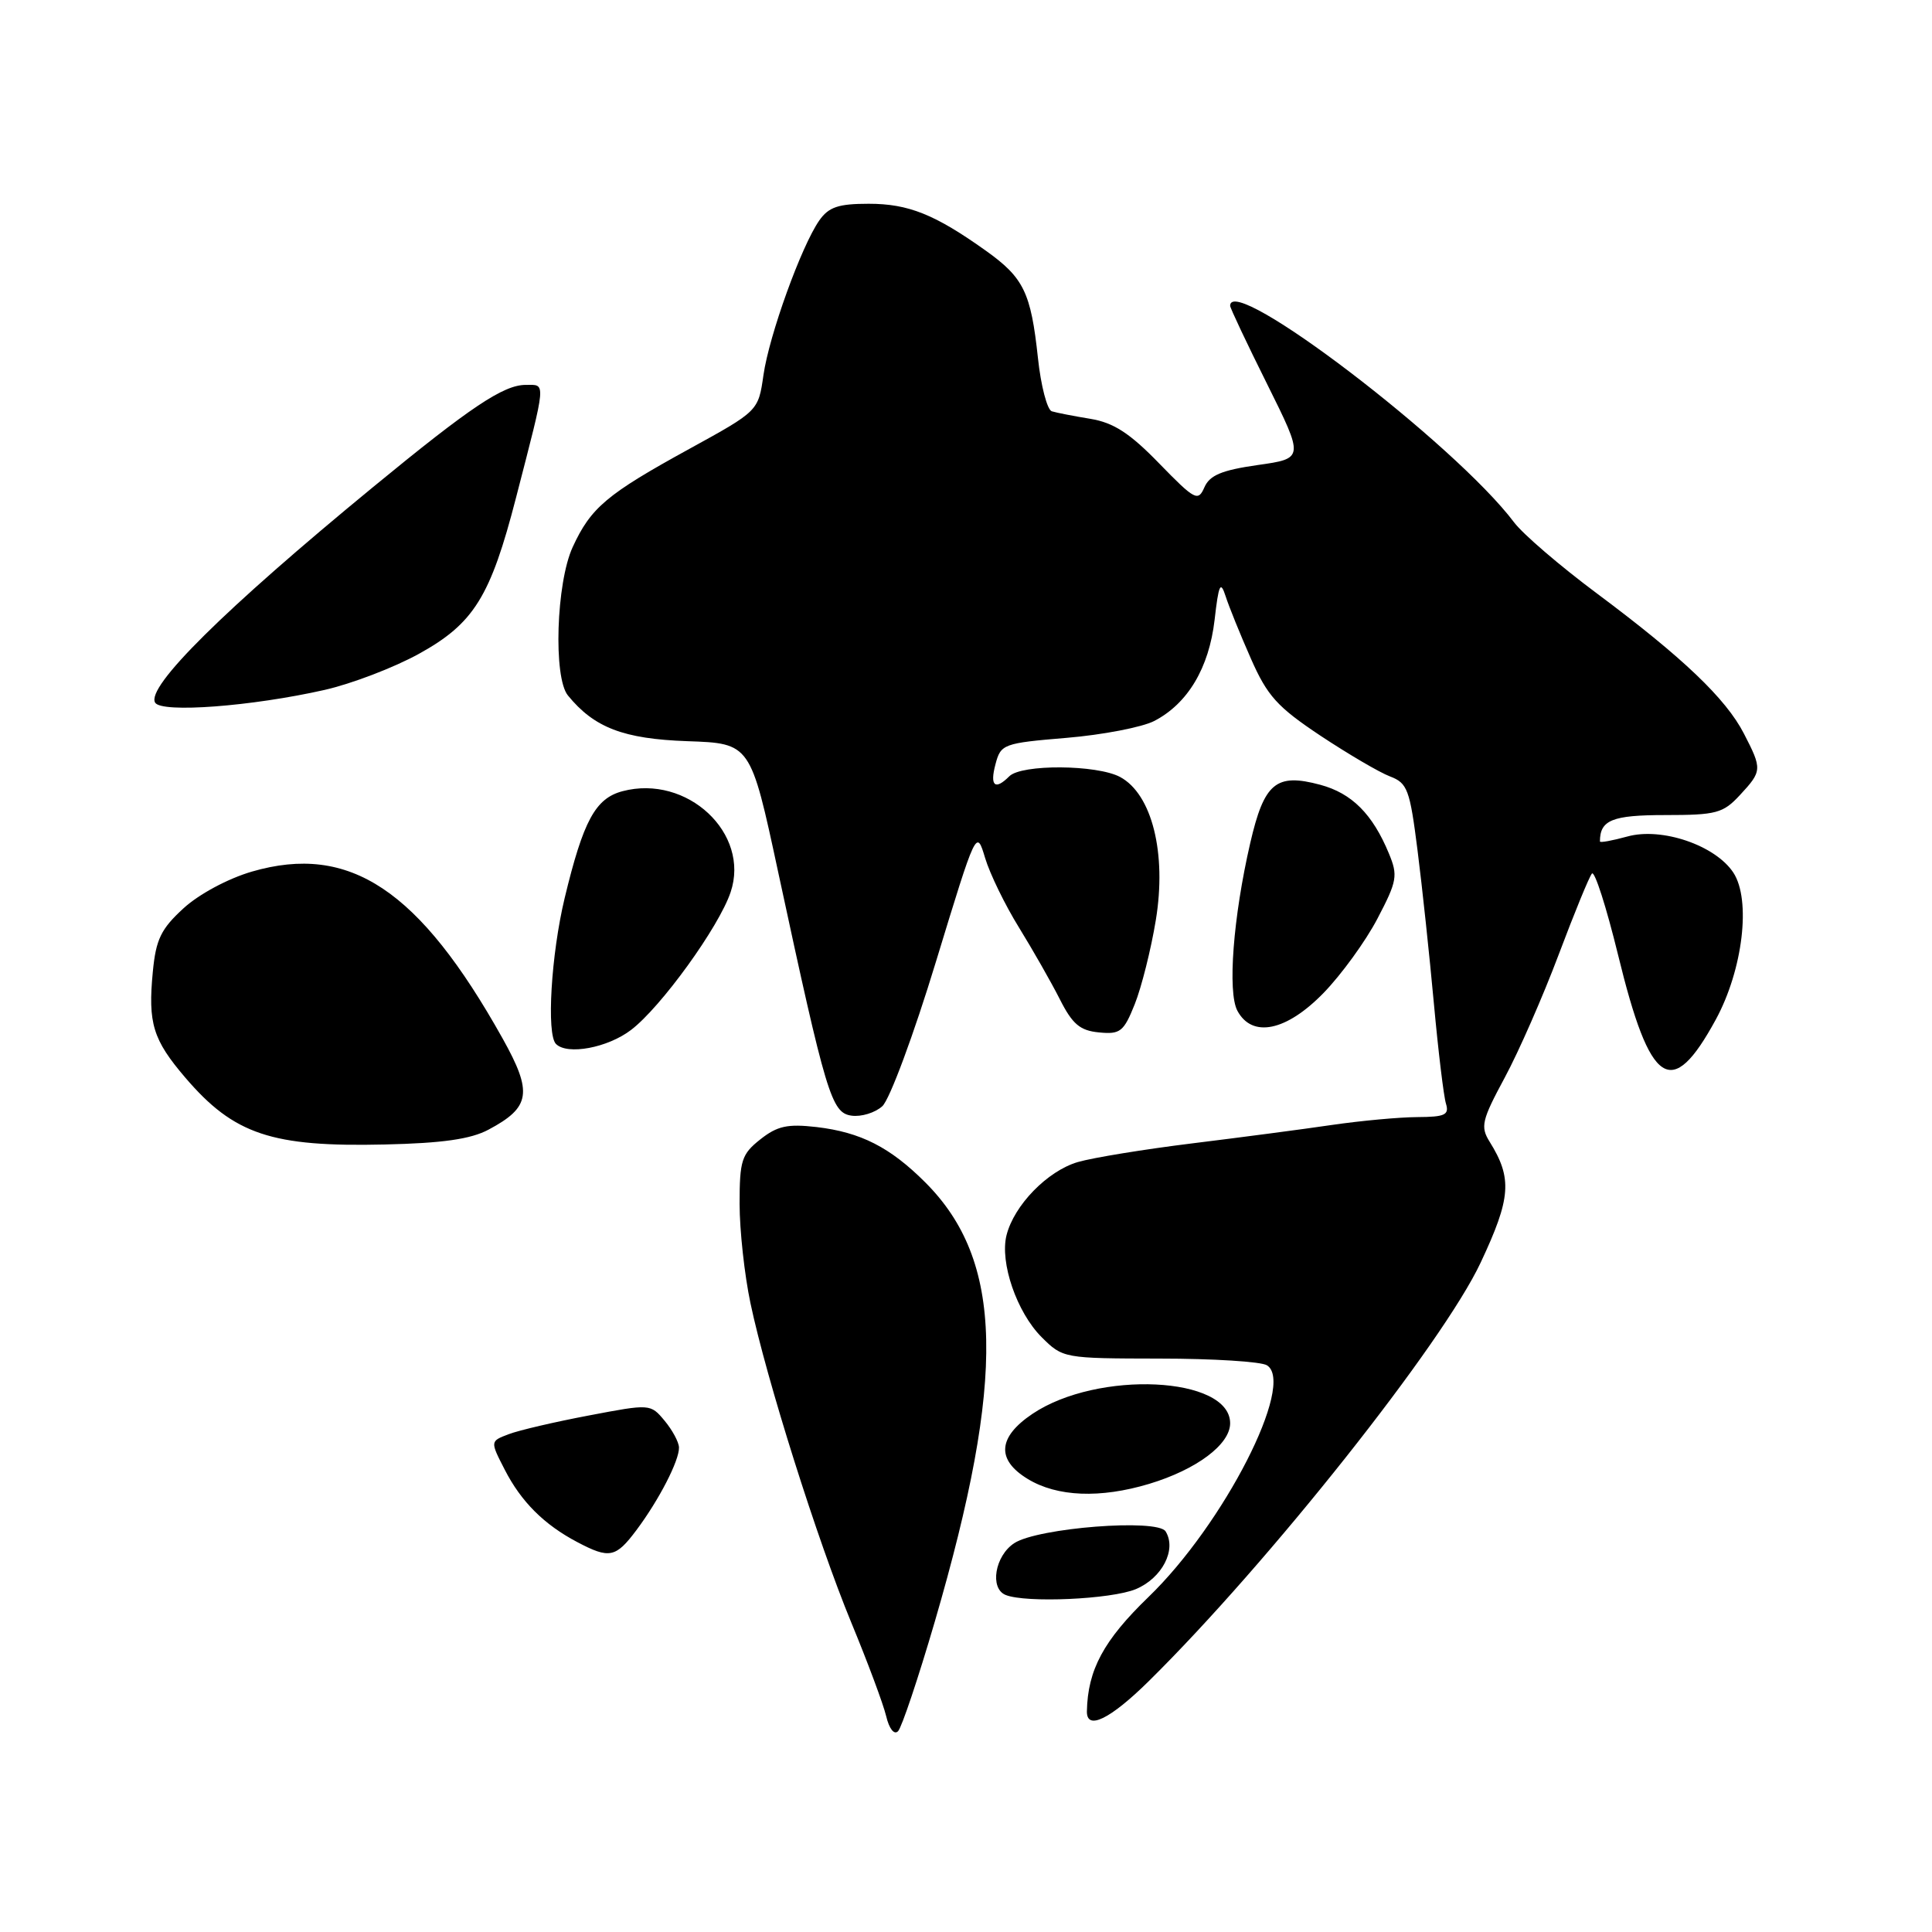<?xml version="1.0" encoding="UTF-8" standalone="no"?>
<!DOCTYPE svg PUBLIC "-//W3C//DTD SVG 1.1//EN" "http://www.w3.org/Graphics/SVG/1.1/DTD/svg11.dtd" >
<svg xmlns="http://www.w3.org/2000/svg" xmlns:xlink="http://www.w3.org/1999/xlink" version="1.1" viewBox="0 0 256 256">
 <g >
 <path fill="currentColor"
d=" M 123.86 214.89 C 133.32 182.48 132.99 167.06 122.61 156.68 C 117.94 152.01 114.05 150.03 108.20 149.34 C 104.36 148.90 103.00 149.19 100.75 150.97 C 98.27 152.93 98.00 153.76 98.00 159.51 C 98.00 163.01 98.65 168.94 99.44 172.68 C 101.56 182.74 108.32 204.15 112.80 215.00 C 114.96 220.22 117.04 225.80 117.42 227.39 C 117.82 229.08 118.48 229.92 119.00 229.39 C 119.48 228.90 121.67 222.38 123.86 214.89 Z  M 152.23 222.75 C 168.10 207.09 191.20 177.96 196.20 167.29 C 200.22 158.73 200.41 156.14 197.38 151.28 C 196.14 149.29 196.34 148.44 199.39 142.78 C 201.25 139.33 204.46 132.00 206.53 126.50 C 208.60 121.00 210.58 116.16 210.94 115.75 C 211.30 115.34 212.85 120.19 214.40 126.52 C 218.66 144.01 221.48 145.88 227.35 135.10 C 230.94 128.50 232.05 119.25 229.68 115.63 C 227.30 112.01 220.19 109.58 215.64 110.84 C 213.64 111.39 212.00 111.69 212.00 111.50 C 212.00 108.66 213.62 108.00 220.65 108.00 C 227.42 108.00 228.32 107.76 230.55 105.35 C 233.50 102.17 233.51 101.92 231.08 97.21 C 228.68 92.55 222.97 87.12 211.62 78.65 C 206.73 75.01 201.78 70.76 200.62 69.21 C 192.81 58.83 163.00 36.09 163.00 40.52 C 163.00 40.81 165.20 45.47 167.90 50.89 C 172.80 60.75 172.80 60.75 166.65 61.62 C 161.89 62.30 160.29 62.97 159.59 64.57 C 158.75 66.49 158.34 66.28 153.59 61.40 C 149.70 57.39 147.56 56.01 144.50 55.50 C 142.30 55.14 139.99 54.69 139.37 54.50 C 138.76 54.31 137.92 51.12 137.53 47.41 C 136.60 38.75 135.65 36.80 130.63 33.22 C 123.87 28.40 120.37 27.00 115.11 27.00 C 111.09 27.00 109.81 27.43 108.56 29.21 C 106.18 32.62 101.92 44.41 101.16 49.71 C 100.48 54.46 100.48 54.46 91.34 59.48 C 80.39 65.49 78.29 67.26 75.88 72.50 C 73.70 77.25 73.30 89.76 75.25 92.15 C 78.73 96.42 82.61 97.91 91.07 98.21 C 99.45 98.50 99.45 98.50 103.10 115.50 C 109.49 145.19 110.17 147.45 112.83 147.83 C 114.12 148.01 115.95 147.45 116.91 146.58 C 117.88 145.71 121.08 137.09 124.02 127.42 C 129.38 109.85 129.38 109.85 130.53 113.68 C 131.16 115.78 133.18 119.93 135.02 122.90 C 136.85 125.87 139.29 130.15 140.43 132.40 C 142.10 135.71 143.10 136.56 145.62 136.80 C 148.44 137.08 148.90 136.71 150.36 133.06 C 151.25 130.83 152.51 125.83 153.15 121.93 C 154.61 113.08 152.65 105.22 148.41 102.95 C 145.33 101.31 135.36 101.24 133.74 102.86 C 131.84 104.76 131.13 104.15 131.91 101.25 C 132.61 98.60 132.94 98.47 141.33 97.77 C 146.11 97.37 151.33 96.36 152.93 95.54 C 157.38 93.24 160.20 88.51 160.94 82.14 C 161.48 77.41 161.72 76.90 162.40 79.00 C 162.84 80.38 164.35 84.10 165.75 87.27 C 167.93 92.22 169.24 93.67 174.96 97.48 C 178.63 99.91 182.78 102.35 184.18 102.88 C 186.50 103.76 186.81 104.61 187.83 112.67 C 188.45 117.53 189.42 126.67 190.00 133.00 C 190.58 139.32 191.30 145.29 191.60 146.25 C 192.05 147.73 191.46 148.00 187.82 148.02 C 185.44 148.03 180.35 148.50 176.50 149.06 C 172.65 149.63 164.32 150.72 158.00 151.50 C 151.68 152.28 144.84 153.39 142.81 153.98 C 138.79 155.16 134.37 159.70 133.37 163.67 C 132.46 167.29 134.73 173.88 138.01 177.17 C 140.83 179.98 140.93 180.00 153.67 180.02 C 160.73 180.02 167.12 180.42 167.88 180.91 C 171.70 183.32 162.17 201.97 152.18 211.61 C 146.24 217.35 144.13 221.26 144.02 226.75 C 143.97 229.34 147.09 227.82 152.23 222.75 Z  M 150.50 210.57 C 153.99 209.11 155.94 205.33 154.45 202.92 C 153.39 201.20 137.50 202.44 134.39 204.48 C 131.83 206.16 131.11 210.47 133.25 211.34 C 135.95 212.43 147.25 211.92 150.50 210.57 Z  M 84.33 202.75 C 87.33 198.74 90.01 193.53 89.97 191.80 C 89.95 191.08 89.09 189.49 88.06 188.25 C 86.19 186.01 86.16 186.01 78.02 187.56 C 73.53 188.41 68.75 189.52 67.40 190.04 C 64.94 190.97 64.94 190.97 66.88 194.74 C 69.05 198.98 72.09 202.02 76.50 204.34 C 80.75 206.58 81.59 206.41 84.33 202.75 Z  M 152.27 196.62 C 158.54 194.73 163.00 191.40 163.00 188.59 C 163.00 182.37 145.46 181.53 136.81 187.34 C 132.21 190.43 131.99 193.42 136.18 195.97 C 140.07 198.34 145.78 198.57 152.27 196.62 Z  M 64.72 149.69 C 70.31 146.72 70.61 144.78 66.59 137.59 C 55.56 117.87 46.33 111.73 33.38 115.49 C 30.20 116.42 26.36 118.48 24.31 120.36 C 21.33 123.09 20.66 124.47 20.25 128.76 C 19.59 135.60 20.26 137.77 24.56 142.80 C 31.00 150.33 36.01 152.00 51.00 151.65 C 58.62 151.48 62.38 150.94 64.72 149.69 Z  M 83.62 136.47 C 87.58 133.46 95.27 122.82 96.81 118.22 C 99.44 110.42 91.04 102.57 82.48 104.84 C 78.89 105.79 77.29 108.75 74.82 119.00 C 73.03 126.46 72.39 137.06 73.67 138.33 C 75.17 139.84 80.52 138.84 83.62 136.47 Z  M 175.38 131.57 C 177.74 129.14 180.96 124.71 182.52 121.72 C 185.13 116.74 185.25 116.02 184.04 113.10 C 181.88 107.87 179.12 105.11 174.95 103.99 C 169.08 102.41 167.51 103.71 165.66 111.72 C 163.40 121.52 162.64 131.46 163.96 133.93 C 165.92 137.58 170.45 136.64 175.38 131.57 Z  M 43.00 91.42 C 46.58 90.61 52.20 88.46 55.50 86.64 C 62.79 82.62 64.99 79.08 68.38 65.93 C 72.44 50.20 72.37 51.00 69.66 51.00 C 66.72 51.00 62.35 53.92 49.42 64.55 C 29.72 80.74 19.30 91.05 20.56 93.11 C 21.43 94.50 33.34 93.60 43.00 91.42 Z "/>
</g>
</svg>
